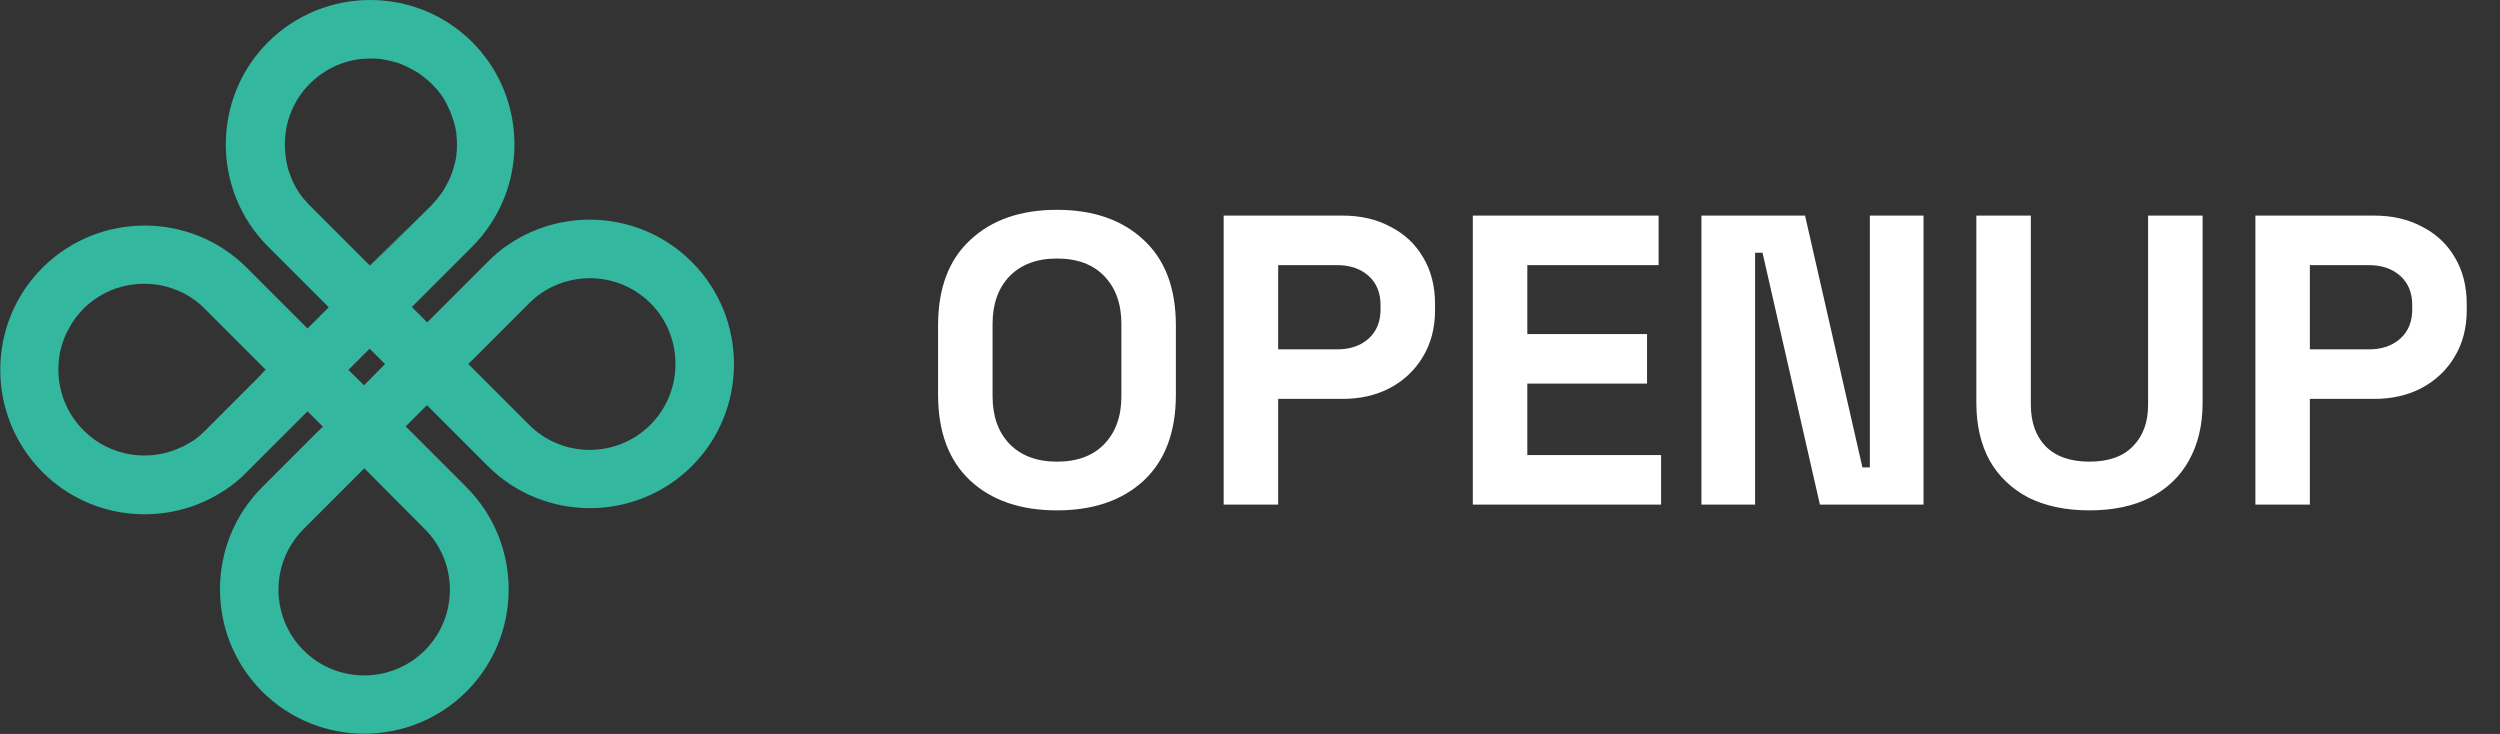 <svg width="109" height="32" viewBox="0 0 109 32" fill="none" xmlns="http://www.w3.org/2000/svg">
<rect x="0" y="0" width="109" height="32" fill="#333333" stroke="none"/>
<g clip-path="url(#clip0_346_2357)">
<path d="M30.161 11.419C27.997 9.255 24.642 9.001 22.201 10.643C21.866 10.863 21.553 11.118 21.264 11.419L19.078 13.605L18.985 13.698L18.626 14.056L17.955 13.385L18.407 12.934L20.593 10.748C20.894 10.447 21.148 10.134 21.368 9.799C23.011 7.358 22.745 4.003 20.593 1.839C18.14 -0.613 14.149 -0.613 11.685 1.839C9.232 4.292 9.232 8.295 11.685 10.748L14.334 13.397L13.409 14.322L10.759 11.673C8.307 9.221 4.315 9.221 1.851 11.673C-0.601 14.126 -0.601 18.117 1.851 20.581C4.015 22.745 7.37 22.999 9.822 21.357C10.158 21.137 10.47 20.882 10.759 20.581L13.409 17.932L14.08 18.603L13.779 18.892L11.43 21.241C8.978 23.693 8.978 27.696 11.43 30.149C13.883 32.602 17.886 32.602 20.338 30.149C22.791 27.696 22.791 23.705 20.338 21.241L19.922 20.824L17.689 18.591L18.615 17.666L21.264 20.315C23.717 22.768 27.72 22.768 30.172 20.315C32.613 17.874 32.613 13.871 30.161 11.419ZM11.291 16.428L8.943 18.777L8.931 18.788C8.874 18.846 8.804 18.904 8.746 18.962C8.723 18.985 8.7 18.996 8.677 19.02C8.631 19.066 8.573 19.101 8.515 19.147C8.48 19.17 8.446 19.205 8.399 19.228C8.365 19.251 8.318 19.274 8.284 19.297C8.226 19.332 8.156 19.367 8.098 19.401C8.087 19.413 8.075 19.413 8.064 19.424C8.029 19.448 7.983 19.471 7.948 19.482C7.948 19.482 7.948 19.482 7.937 19.482C6.537 20.165 4.801 19.922 3.644 18.765C2.916 18.036 2.545 17.076 2.545 16.116C2.545 15.931 2.557 15.757 2.58 15.584C2.592 15.468 2.615 15.352 2.649 15.225C2.684 15.098 2.707 14.993 2.754 14.878C2.811 14.704 2.881 14.542 2.973 14.38C3.031 14.276 3.089 14.161 3.159 14.056C3.228 13.952 3.297 13.848 3.378 13.756C3.459 13.663 3.54 13.559 3.633 13.466C4.454 12.645 5.565 12.286 6.641 12.39C6.756 12.402 6.884 12.414 6.999 12.437C7.231 12.483 7.462 12.552 7.694 12.645C7.809 12.691 7.913 12.738 8.029 12.795C8.353 12.969 8.665 13.189 8.931 13.466L11.581 16.116L11.291 16.428ZM13.49 8.943C13.443 8.897 13.397 8.85 13.362 8.804C13.328 8.758 13.281 8.711 13.235 8.665C13.154 8.573 13.085 8.469 13.015 8.364C12.946 8.26 12.888 8.156 12.83 8.04C12.772 7.936 12.726 7.821 12.68 7.705C12.61 7.531 12.553 7.358 12.518 7.184C12.506 7.127 12.495 7.069 12.483 7.011C12.46 6.895 12.448 6.779 12.437 6.652C12.333 5.576 12.691 4.466 13.513 3.644C14.056 3.101 14.739 2.753 15.445 2.615C15.56 2.591 15.676 2.58 15.803 2.568C15.977 2.557 16.162 2.545 16.347 2.557C16.463 2.557 16.59 2.568 16.706 2.591C16.764 2.603 16.822 2.615 16.879 2.626C16.995 2.649 17.111 2.672 17.227 2.707C17.4 2.753 17.573 2.823 17.735 2.904C17.898 2.985 18.059 3.066 18.221 3.17C18.43 3.309 18.626 3.471 18.811 3.644C18.881 3.714 18.95 3.795 19.02 3.864C19.031 3.876 19.031 3.876 19.043 3.887C19.101 3.957 19.159 4.038 19.216 4.107C19.228 4.119 19.239 4.13 19.239 4.142C19.297 4.211 19.344 4.292 19.39 4.373C19.401 4.385 19.401 4.396 19.413 4.419C19.459 4.5 19.506 4.581 19.54 4.662C19.54 4.674 19.552 4.685 19.552 4.697C19.587 4.778 19.633 4.871 19.668 4.952V4.963C19.702 5.056 19.725 5.137 19.76 5.229C19.76 5.241 19.76 5.241 19.772 5.252C19.795 5.345 19.818 5.426 19.841 5.518C19.841 5.53 19.841 5.542 19.853 5.553C19.864 5.646 19.887 5.727 19.899 5.819C19.899 5.831 19.899 5.854 19.899 5.866C19.91 5.958 19.91 6.039 19.922 6.132C19.922 6.143 19.922 6.155 19.922 6.166C19.922 6.259 19.922 6.351 19.922 6.444C19.922 6.456 19.922 6.456 19.922 6.467C19.922 6.56 19.91 6.652 19.899 6.745V6.756C19.887 6.849 19.876 6.941 19.853 7.034C19.853 7.046 19.853 7.057 19.841 7.069C19.818 7.161 19.795 7.242 19.772 7.335C19.772 7.346 19.76 7.358 19.76 7.381C19.737 7.462 19.702 7.555 19.668 7.636C19.668 7.647 19.656 7.659 19.656 7.67C19.621 7.751 19.587 7.844 19.54 7.925C19.54 7.936 19.529 7.936 19.529 7.948C19.482 8.04 19.436 8.121 19.39 8.202C19.378 8.226 19.355 8.26 19.344 8.283C19.332 8.307 19.32 8.318 19.309 8.341C19.297 8.353 19.297 8.364 19.286 8.376C19.263 8.411 19.239 8.445 19.205 8.48C19.17 8.526 19.135 8.584 19.089 8.631C19.089 8.642 19.078 8.642 19.078 8.654C19.043 8.688 19.02 8.723 18.985 8.758C18.973 8.769 18.962 8.781 18.95 8.792C18.927 8.827 18.892 8.85 18.869 8.885C18.858 8.897 18.846 8.908 18.835 8.931L17.955 9.799L16.185 11.569L17.886 9.834L16.127 11.581L13.49 8.943ZM18.522 23.069C19.98 24.526 19.98 26.898 18.522 28.356C17.064 29.813 14.693 29.813 13.235 28.356C11.777 26.898 11.777 24.526 13.235 23.069L15.884 20.419L18.522 23.069ZM15.873 16.798L15.19 16.127L16.116 15.202L16.787 15.873L15.873 16.798ZM28.356 18.522C26.898 19.98 24.526 19.98 23.069 18.522L22.652 18.106L20.419 15.873L20.79 15.502L20.882 15.41L23.069 13.223C23.37 12.923 23.705 12.68 24.075 12.506C25.475 11.824 27.211 12.066 28.367 13.223C29.814 14.681 29.814 17.064 28.356 18.522Z" fill="#33B89F"/>
</g>
<path d="M46.084 22.252C44.5 22.252 43.24 21.82 42.304 20.956C41.368 20.08 40.9 18.832 40.9 17.212V14.188C40.9 12.568 41.368 11.326 42.304 10.462C43.24 9.586 44.5 9.148 46.084 9.148C47.668 9.148 48.928 9.586 49.864 10.462C50.8 11.326 51.268 12.568 51.268 14.188V17.212C51.268 18.832 50.8 20.08 49.864 20.956C48.928 21.82 47.668 22.252 46.084 22.252ZM46.084 20.128C46.972 20.128 47.662 19.87 48.154 19.354C48.646 18.838 48.892 18.148 48.892 17.284V14.116C48.892 13.252 48.646 12.562 48.154 12.046C47.662 11.53 46.972 11.272 46.084 11.272C45.208 11.272 44.518 11.53 44.014 12.046C43.522 12.562 43.276 13.252 43.276 14.116V17.284C43.276 18.148 43.522 18.838 44.014 19.354C44.518 19.87 45.208 20.128 46.084 20.128ZM53.352 22V9.4H58.536C59.328 9.4 60.024 9.562 60.624 9.886C61.236 10.198 61.71 10.642 62.046 11.218C62.394 11.794 62.568 12.478 62.568 13.27V13.522C62.568 14.302 62.388 14.986 62.028 15.574C61.68 16.15 61.2 16.6 60.588 16.924C59.988 17.236 59.304 17.392 58.536 17.392H55.728V22H53.352ZM55.728 15.232H58.302C58.866 15.232 59.322 15.076 59.67 14.764C60.018 14.452 60.192 14.026 60.192 13.486V13.306C60.192 12.766 60.018 12.34 59.67 12.028C59.322 11.716 58.866 11.56 58.302 11.56H55.728V15.232ZM64.215 22V9.4H72.315V11.56H66.591V14.566H71.811V16.726H66.591V19.84H72.423V22H64.215ZM74.182 22V9.4H78.7L81.202 20.38H81.526V9.4H83.866V22H79.348L76.846 11.02H76.522V22H74.182ZM91.101 22.252C90.069 22.252 89.181 22.066 88.437 21.694C87.705 21.31 87.141 20.77 86.745 20.074C86.361 19.366 86.169 18.532 86.169 17.572V9.4H88.545V17.644C88.545 18.412 88.761 19.018 89.193 19.462C89.637 19.906 90.273 20.128 91.101 20.128C91.929 20.128 92.559 19.906 92.991 19.462C93.435 19.018 93.657 18.412 93.657 17.644V9.4H96.033V17.572C96.033 18.532 95.835 19.366 95.439 20.074C95.055 20.77 94.491 21.31 93.747 21.694C93.015 22.066 92.133 22.252 91.101 22.252ZM98.335 22V9.4H103.518C104.31 9.4 105.006 9.562 105.606 9.886C106.218 10.198 106.692 10.642 107.028 11.218C107.376 11.794 107.55 12.478 107.55 13.27V13.522C107.55 14.302 107.37 14.986 107.01 15.574C106.662 16.15 106.182 16.6 105.57 16.924C104.97 17.236 104.286 17.392 103.518 17.392H100.71V22H98.335ZM100.71 15.232H103.284C103.848 15.232 104.304 15.076 104.652 14.764C105 14.452 105.174 14.026 105.174 13.486V13.306C105.174 12.766 105 12.34 104.652 12.028C104.304 11.716 103.848 11.56 103.284 11.56H100.71V15.232Z" fill="white"/>
<defs>
<clipPath id="clip0_346_2357">
<rect width="32" height="32" fill="white"/>
</clipPath>
</defs>
</svg>
